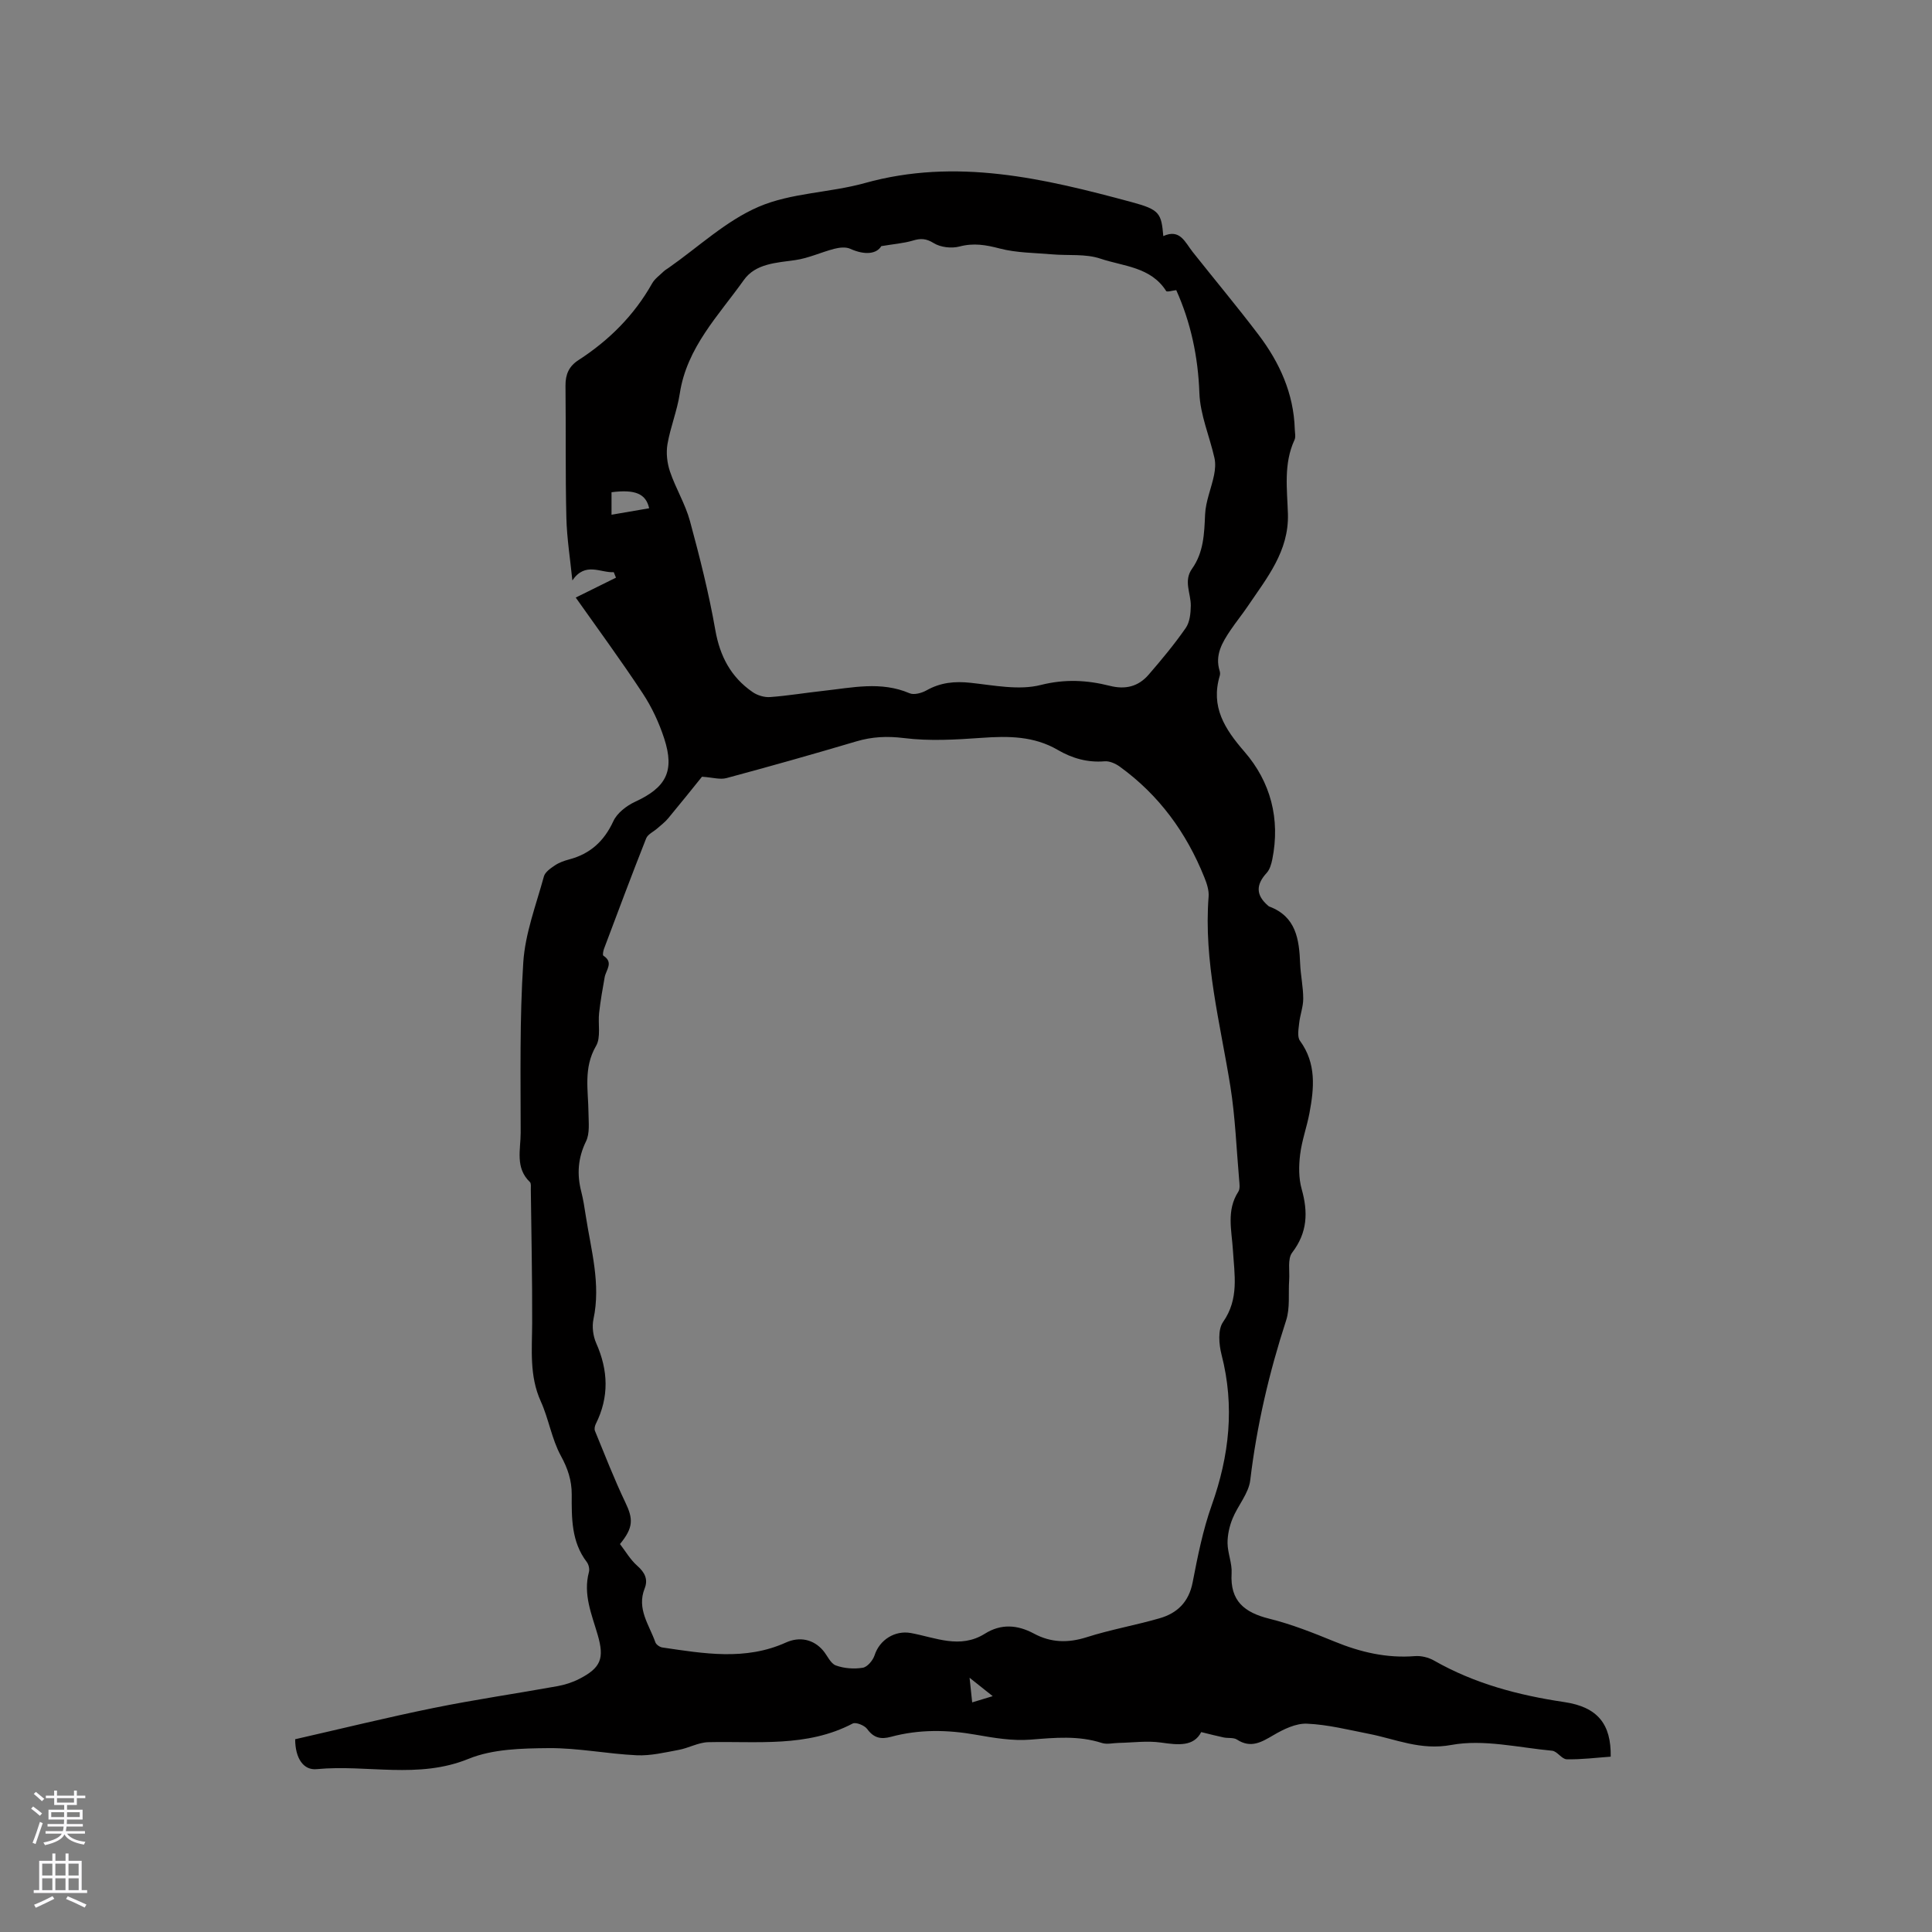 <svg enable-background="new 0 0 400 400" viewBox="0 0 400 400" xmlns="http://www.w3.org/2000/svg"><rect x="0" y="0" width="400" height="400" fill="#808080" stroke="none"/><path d="m61.11 360.09c9.52-2.17 19.06-4.52 28.69-6.48 8.5-1.73 17.09-2.97 25.62-4.51 1.54-.28 3.1-.78 4.49-1.49 4.51-2.31 5.25-4.25 3.84-9.11-1.23-4.24-3.06-8.4-1.82-13.02.17-.62-.05-1.57-.45-2.09-3.2-4.19-3.13-9.1-3.11-13.97.01-2.93-.82-5.4-2.26-8.03-1.89-3.47-2.5-7.62-4.15-11.26-2.39-5.28-1.8-10.72-1.78-16.21.03-9.22-.17-18.43-.28-27.65-.01-.52.1-1.26-.19-1.54-3.09-2.95-1.91-6.74-1.91-10.2 0-11.76-.23-23.55.54-35.28.39-6.01 2.66-11.91 4.27-17.8.25-.91 1.4-1.69 2.29-2.29.86-.58 1.91-.95 2.92-1.22 4.37-1.15 7.25-3.77 9.17-7.93.78-1.68 2.71-3.18 4.48-4 6.41-2.95 8.26-6.31 6.05-13.1-1.06-3.27-2.57-6.5-4.46-9.37-4.48-6.8-9.31-13.37-13.86-19.82 2.88-1.42 5.61-2.77 8.33-4.12-.15-.38-.3-.76-.46-1.14-2.73.18-5.87-2.22-8.57 1.71-.43-4.33-1.13-8.65-1.24-12.98-.22-9.11-.08-18.23-.18-27.34-.02-2.33.7-4.01 2.71-5.31 6.31-4.08 11.51-9.26 15.23-15.87.55-.97 1.57-1.68 2.4-2.49.3-.29.69-.49 1.03-.74 6.16-4.31 11.85-9.72 18.62-12.63 6.76-2.91 14.72-2.89 21.95-4.9 18.97-5.3 37.15-.96 55.3 3.94 5.79 1.56 6.12 2.31 6.53 7.03 3.46-1.58 4.49 1.27 6.08 3.28 4.54 5.73 9.23 11.33 13.64 17.15 4.36 5.75 7.28 12.16 7.5 19.55.02.74.23 1.59-.05 2.2-2.3 4.96-1.53 10.19-1.37 15.33.23 7.74-4.37 13.28-8.32 19.13-1.13 1.67-2.4 3.23-3.53 4.9-1.74 2.57-3.33 5.2-2.27 8.53.09.29.09.66.01.95-1.92 6.43 1 10.99 5.1 15.72 5.44 6.27 7.45 13.93 5.78 22.28-.2.99-.52 2.12-1.17 2.83-2.26 2.46-2.24 4.61.29 6.78.08.07.16.15.26.18 5.55 2.09 6.18 6.79 6.38 11.8.1 2.43.64 4.85.64 7.28 0 1.69-.66 3.37-.84 5.07-.13 1.22-.44 2.82.17 3.65 3.42 4.69 2.93 9.79 1.96 14.96-.54 2.88-1.58 5.68-1.93 8.57-.29 2.34-.32 4.9.31 7.14 1.35 4.79 1.23 9.01-1.96 13.18-.99 1.3-.49 3.75-.62 5.68-.2 2.79.21 5.77-.63 8.35-3.52 10.81-6.08 21.78-7.43 33.09-.33 2.76-2.57 5.24-3.67 7.96-.64 1.57-1.04 3.36-1.03 5.05.02 2.1.97 4.21.84 6.28-.34 5.74 2.67 8.11 7.82 9.39 4.6 1.14 9.07 2.92 13.47 4.72 5.38 2.21 10.83 3.49 16.68 3.02 1.28-.1 2.79.27 3.92.91 8.41 4.8 17.52 7.2 27.02 8.61 6.89 1.03 9.69 4.57 9.58 11.3-3.02.21-6.07.61-9.11.54-1.02-.02-1.97-1.67-3.02-1.77-6.96-.65-14.19-2.42-20.84-1.2-6.43 1.19-11.5-1.21-17.15-2.31-4.24-.83-8.49-1.91-12.77-2.09-2.28-.1-4.83 1.14-6.91 2.36-2.51 1.47-4.7 2.8-7.58.93-.71-.46-1.84-.25-2.76-.44-1.4-.29-2.78-.66-4.64-1.11-1.56 3.03-4.76 2.68-8.31 2.17-2.87-.41-5.85.01-8.78.07-1.16.02-2.41.35-3.46.02-4.88-1.58-9.76-1.1-14.76-.7-3.73.3-7.6-.35-11.33-1.01-5.93-1.05-11.78-1.14-17.6.43-2.11.57-3.57.23-4.92-1.62-.55-.75-2.34-1.47-3-1.13-9.52 4.99-19.79 3.62-29.9 3.86-2.06.05-4.06 1.22-6.14 1.6-2.86.53-5.8 1.24-8.66 1.11-6.09-.28-12.16-1.53-18.23-1.48-5.57.05-11.59.17-16.61 2.22-10.42 4.25-20.97 1.14-31.39 2.13-2.8.3-4.49-2.27-4.5-6.19zm84.23-199.28c-1.91 2.37-4.42 5.51-6.99 8.6-.65.79-1.49 1.42-2.26 2.1-.78.69-1.97 1.21-2.31 2.07-3 7.58-5.85 15.21-8.72 22.84-.17.46-.33 1.32-.14 1.44 2.18 1.41.55 2.94.27 4.46-.44 2.45-.87 4.91-1.15 7.39-.26 2.3.41 5.06-.64 6.85-2.65 4.54-1.6 9.19-1.56 13.86.02 1.98.3 4.23-.51 5.88-1.69 3.47-1.91 6.83-.98 10.44.42 1.64.67 3.32.93 5 1.09 7.08 3.15 14.07 1.59 21.38-.33 1.55-.08 3.49.56 4.95 2.52 5.66 2.71 11.18-.09 16.77-.2.41-.32 1.03-.16 1.41 2.04 4.96 3.98 9.97 6.29 14.81 1.64 3.41 1.7 5.2-1.11 8.62 1.13 1.46 2.13 3.22 3.57 4.49 1.57 1.38 2.29 2.81 1.54 4.7-1.69 4.24.96 7.56 2.22 11.16.17.47.9.98 1.43 1.06 8.59 1.26 17.2 2.77 25.59-1.02 2.83-1.28 5.7-.69 7.7 1.65.89 1.05 1.53 2.68 2.64 3.09 1.71.63 3.77.77 5.58.48.96-.16 2.11-1.54 2.45-2.6 1.02-3.17 4.19-5.19 7.5-4.59 5.09.93 10.17 3.37 15.33.14 3.34-2.1 6.73-1.86 10.14-.03 3.52 1.9 7.08 1.99 10.96.75 4.93-1.57 10.07-2.47 15.06-3.91 3.66-1.05 6.06-3.36 6.85-7.42 1.04-5.38 2.12-10.82 3.94-15.95 3.66-10.27 4.8-20.53 2.05-31.2-.55-2.14-.8-5.19.31-6.77 3.36-4.8 2.35-9.8 2.04-14.92-.25-4.04-1.38-8.21 1.12-12.06.4-.62.24-1.67.17-2.5-.56-6.43-.8-12.92-1.81-19.28-2.09-13.05-5.56-25.92-4.51-39.33.1-1.3-.38-2.73-.89-3.99-3.71-9.25-9.39-17.04-17.51-22.91-.87-.63-2.12-1.19-3.14-1.1-3.54.29-6.71-.62-9.7-2.36-4.93-2.88-10.22-2.89-15.71-2.5-5.36.38-10.82.71-16.11.05-3.49-.43-6.59-.29-9.89.69-8.93 2.65-17.89 5.18-26.89 7.6-1.31.35-2.87-.14-5.05-.29zm37.12-109.85c-.95 1.59-3.33 1.95-6.45.54-.91-.41-2.23-.26-3.27.01-2.72.7-5.34 1.95-8.09 2.34-3.94.56-8.22.71-10.65 4.13-5.22 7.34-11.81 13.95-13.26 23.51-.54 3.54-1.94 6.94-2.55 10.48-.31 1.81-.07 3.9.52 5.65 1.18 3.49 3.18 6.73 4.14 10.26 2.02 7.45 3.92 14.97 5.25 22.57.96 5.45 3.24 9.74 7.71 12.83.99.69 2.44 1.13 3.63 1.04 3.69-.27 7.36-.89 11.05-1.29 5.95-.65 11.9-2.04 17.82.5.93.4 2.52-.04 3.52-.6 2.91-1.64 5.85-1.92 9.15-1.56 4.82.52 9.98 1.59 14.49.45 5.03-1.27 9.6-1.01 14.29.17 3.28.83 5.93.14 8.04-2.29 2.7-3.12 5.35-6.31 7.7-9.69.84-1.21 1.02-3.05 1.04-4.61.03-2.55-1.55-5.11.26-7.65 2.4-3.37 2.53-7.24 2.7-11.22.12-2.75 1.3-5.44 1.86-8.18.23-1.14.33-2.41.08-3.53-1.01-4.5-2.96-8.94-3.12-13.45-.27-7.56-1.8-14.65-4.79-21.3-.74.07-1.92.45-2.09.18-3.18-5.01-8.86-5.1-13.61-6.7-3.08-1.04-6.65-.6-10-.89-3.63-.32-7.37-.3-10.85-1.21-2.86-.75-5.4-1.19-8.34-.41-1.64.43-3.92.17-5.33-.71-1.59-.98-2.71-1.01-4.35-.51-1.87.55-3.89.7-6.5 1.14zm-55.85 55.61c2.87-.5 5.33-.92 7.79-1.34-.67-3.03-2.92-3.94-7.79-3.32zm78.92 244.6c-1.77-1.41-3.01-2.39-4.79-3.81.23 2.11.37 3.48.54 5.1 1.44-.44 2.5-.76 4.25-1.29z" fill="#010000"/><g fill="#fbfafc"><path d="m6.44 374.46.42-.45c.65.47 1.27.95 1.85 1.44l-.45.49c-.65-.56-1.25-1.06-1.82-1.48m.93 7.33-.63-.26c.55-1.36 1.05-2.8 1.52-4.33.19.1.38.19.59.27-.46 1.29-.95 2.73-1.48 4.32m-.38-10.38.44-.42c.43.34 1.01.82 1.74 1.44l-.49.49c-.53-.51-1.09-1.01-1.69-1.51m2.5.35h1.72v-1.04h.59v1.04h3.52v-1.04h.59v1.04h1.75v.53h-1.75v1.42h-2.03v.97h3.22v2.03h-3.24c0 .35-.01.66-.03.93h3.32v.53h-3.37c-.03.27-.08.58-.15.94h3.96v.53h-3.71c.67.92 1.93 1.48 3.79 1.68-.13.24-.23.44-.29.59-2.13-.38-3.48-1.08-4.04-2.12-.43.97-1.77 1.72-4.03 2.23-.09-.19-.2-.37-.33-.55 2.1-.42 3.37-1.03 3.81-1.83h-3.36v-.53h3.58c.08-.29.13-.61.16-.94h-3.33v-.53h3.39c.02-.27.04-.58.04-.93h-3.23v-2.03h3.25v-.97h-2.07v-1.42h-1.73zm1.12 3.44v1h2.65c.01-.3.02-.44.01-.4v-.25-.35zm1.19-2h3.52v-.91h-3.52zm4.71 2h-2.63v.59c0 .15-.01.28-.01.4h2.64z"/><path d="m13.56 383.74h.63v1.52h2.72v6.07h1.13v.6h-11.06v-.6h1.13v-6.07h2.73v-1.52h.63v1.52h2.1v-1.52zm-2.69 8.83.38.56c-1.24.63-2.53 1.25-3.85 1.85-.1-.21-.21-.42-.34-.63 1.36-.55 2.63-1.15 3.81-1.78m-2.13-4.27h2.1v-2.45h-2.1zm0 3.04h2.1v-2.46h-2.1zm2.72-3.04h2.1v-2.45h-2.1zm0 3.04h2.1v-2.46h-2.1zm6.07 3.6c-1.41-.71-2.7-1.3-3.86-1.78l.35-.56c1.45.62 2.75 1.19 3.88 1.72zm-1.25-9.09h-2.1v2.45h2.1zm-2.09 5.49h2.1v-2.46h-2.1z"/></g></svg>
